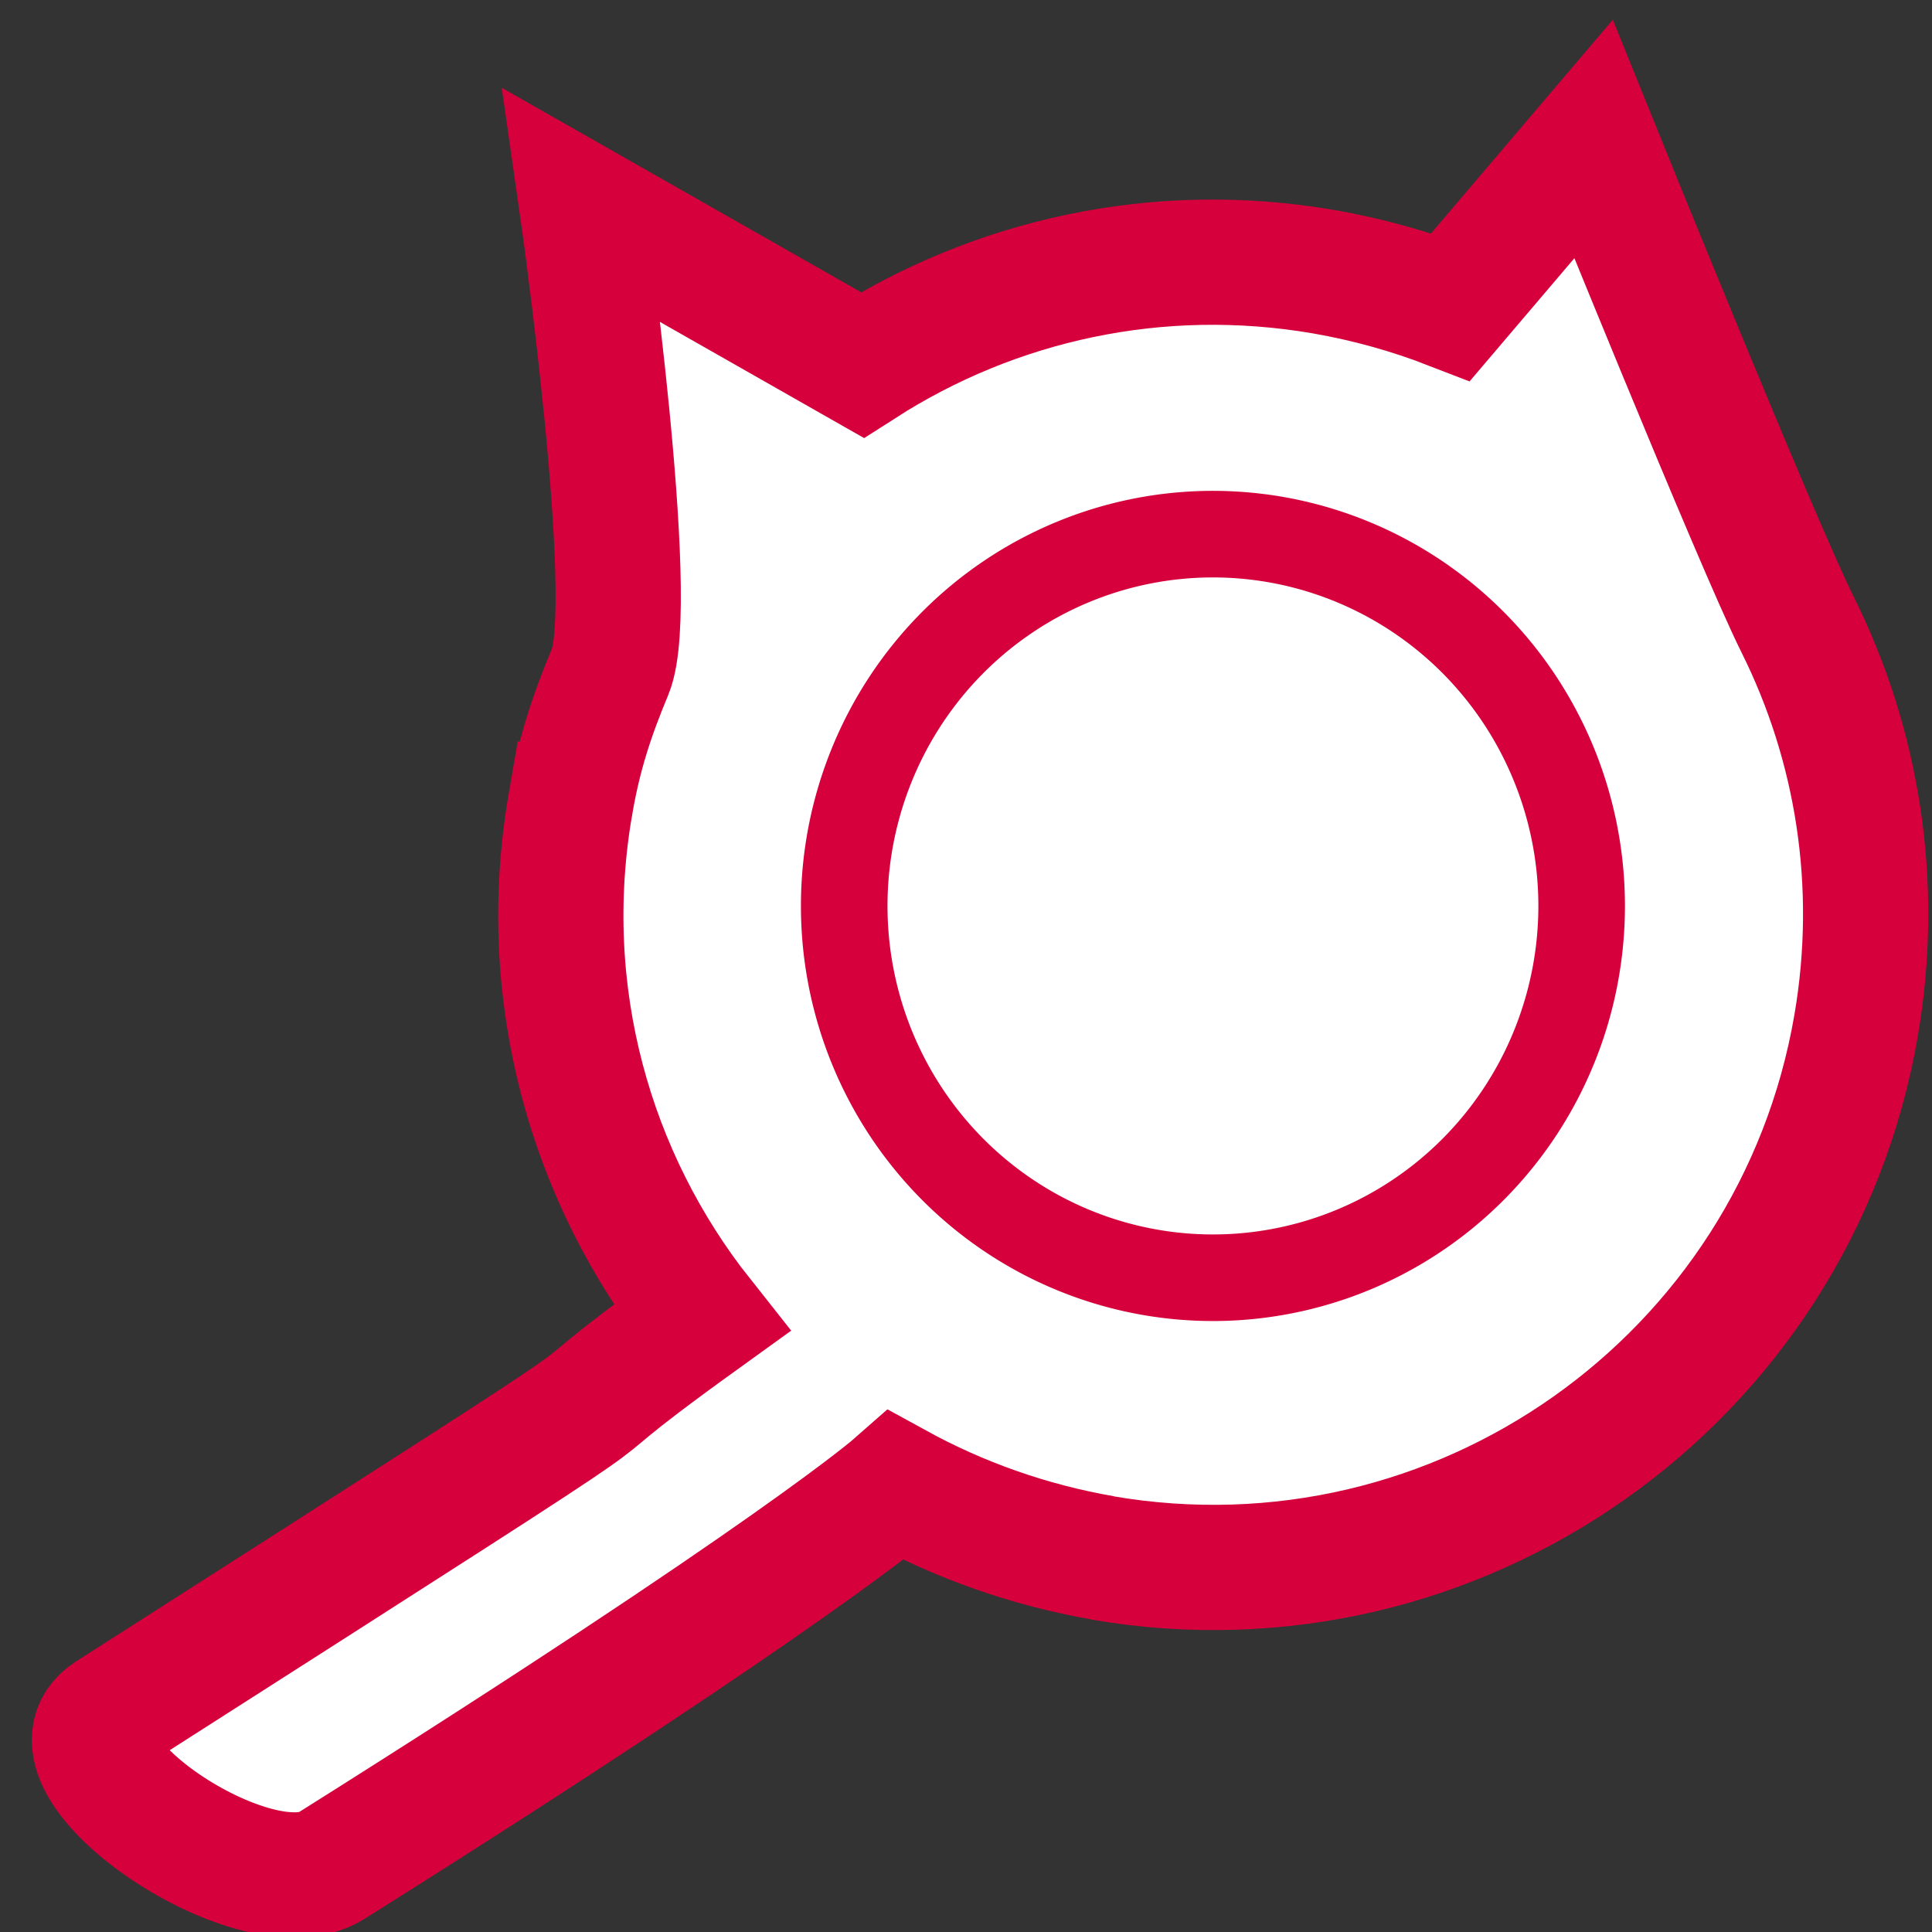 <?xml version="1.0" encoding="UTF-8" standalone="no"?>
<!-- Created with Inkscape (http://www.inkscape.org/) -->

<svg
   xmlns:dc="http://purl.org/dc/elements/1.1/"
   xmlns:cc="http://creativecommons.org/ns#"
   xmlns:rdf="http://www.w3.org/1999/02/22-rdf-syntax-ns#"
   xmlns:svg="http://www.w3.org/2000/svg"
   xmlns="http://www.w3.org/2000/svg"
   xmlns:sodipodi="http://sodipodi.sourceforge.net/DTD/sodipodi-0.dtd"
   xmlns:inkscape="http://www.inkscape.org/namespaces/inkscape"
   width="30"
   height="30"
   viewBox="0 0 30 30"
   id="svg2"
   version="1.1"
   inkscape:version="0.91 r13725"
   sodipodi:docname="search.svg">
  <rect x="0" y="0" width="30" height="30" fill="#333333" stroke="none"/>
  <defs
     id="defs4" />
  <sodipodi:namedview
     id="base"
     pagecolor="#ffffff"
     bordercolor="#666666"
     borderopacity="1.0"
     inkscape:pageopacity="0.0"
     inkscape:pageshadow="2"
     inkscape:zoom="16"
     inkscape:cx="15.119282"
     inkscape:cy="14.283516"
     inkscape:document-units="px"
     inkscape:current-layer="layer1"
     showgrid="true"
     inkscape:window-width="1280"
     inkscape:window-height="971"
     inkscape:window-x="-8"
     inkscape:window-y="22"
     inkscape:window-maximized="1"
     fit-margin-top="0"
     fit-margin-left="0"
     fit-margin-right="0"
     fit-margin-bottom="0"
     showguides="false"
     inkscape:guide-bbox="true"
     units="px"
     borderlayer="false"
     inkscape:snap-perpendicular="true"
     objecttolerance="10000"
     inkscape:snap-path-clip="false"
     guidetolerance="10000"
     inkscape:snap-tangential="true">
    <sodipodi:guide
       position="5,15"
       orientation="1,0"
       id="guide3334"
       inkscape:label=""
       inkscape:color="rgb(0,0,255)" />
    <sodipodi:guide
       position="15,5"
       orientation="0,1"
       id="guide3336"
       inkscape:label=""
       inkscape:color="rgb(0,0,255)" />
    <inkscape:grid
       type="xygrid"
       id="grid3340" />
  </sodipodi:namedview>
  <g
     inkscape:label="Layer 1"
     inkscape:groupmode="layer"
     id="layer1"
     transform="translate(-266.13,-261.814)">
    <g
       id="layer1-8"
       inkscape:label="Layer 1"
       transform="matrix(1.216,0,0,1.216,-62.668,-57.842)">
      <g
         inkscape:label="Layer 1"
         id="layer1-2"
         transform="matrix(2.806,0,0,2.806,-474.314,-526.487)">
        <g
           transform="matrix(-1,0,0,1,540.624,-3.079)"
           id="layer1-6"
           inkscape:label="Layer 1"
           style="fill:#d5003c;fill-opacity:1">
          <path
             sodipodi:nodetypes="sscccscccsccsscs"
             inkscape:connector-curvature="0"
             id="path4174-0"
             d="m 270.21,291.481 c -1.616,0.278 -3.153,-0.806 -3.431,-2.423 -0.111,-0.647 -0.005,-1.281 0.267,-1.826 0.185,-0.371 0.928,-2.208 0.928,-2.208 l 0.65,0.764 c 0.183,-0.071 0.376,-0.125 0.576,-0.16 0.759,-0.131 1.501,0.039 2.102,0.424 l 1.276,-0.726 c 0,0 -0.259,1.809 -0.129,2.121 0.085,0.204 0.142,0.377 0.181,0.604 l 2e-5,0 c 0.149,0.862 -0.091,1.702 -0.596,2.339 0.989,0.713 -0.328,-0.128 2.692,1.802 0.343,0.219 -0.663,0.907 -1.008,0.69 -2.112,-1.328 -2.569,-1.731 -2.569,-1.731 -0.286,0.157 -0.603,0.271 -0.943,0.33 z"
             style="opacity:1;fill:#ffffff;fill-opacity:1;stroke:#d5003c;stroke-width:0.57;stroke-miterlimit:4;stroke-dasharray:none;stroke-opacity:1" />
        </g>
        <path
           style="fill:#ffffff;fill-opacity:1;stroke:#d5003c;stroke-width:0.394;stroke-miterlimit:3;stroke-dasharray:none;stroke-opacity:1"
           d="m 272.596,285.435 a 1.678,1.692 0 0 1 -1.678,1.692 1.678,1.692 0 0 1 -1.678,-1.692 1.678,1.692 0 0 1 1.678,-1.692 1.678,1.692 0 0 1 1.678,1.692 z"
           id="path4141"
           inkscape:connector-curvature="0" />
      </g>
    </g>
  </g>
</svg>
